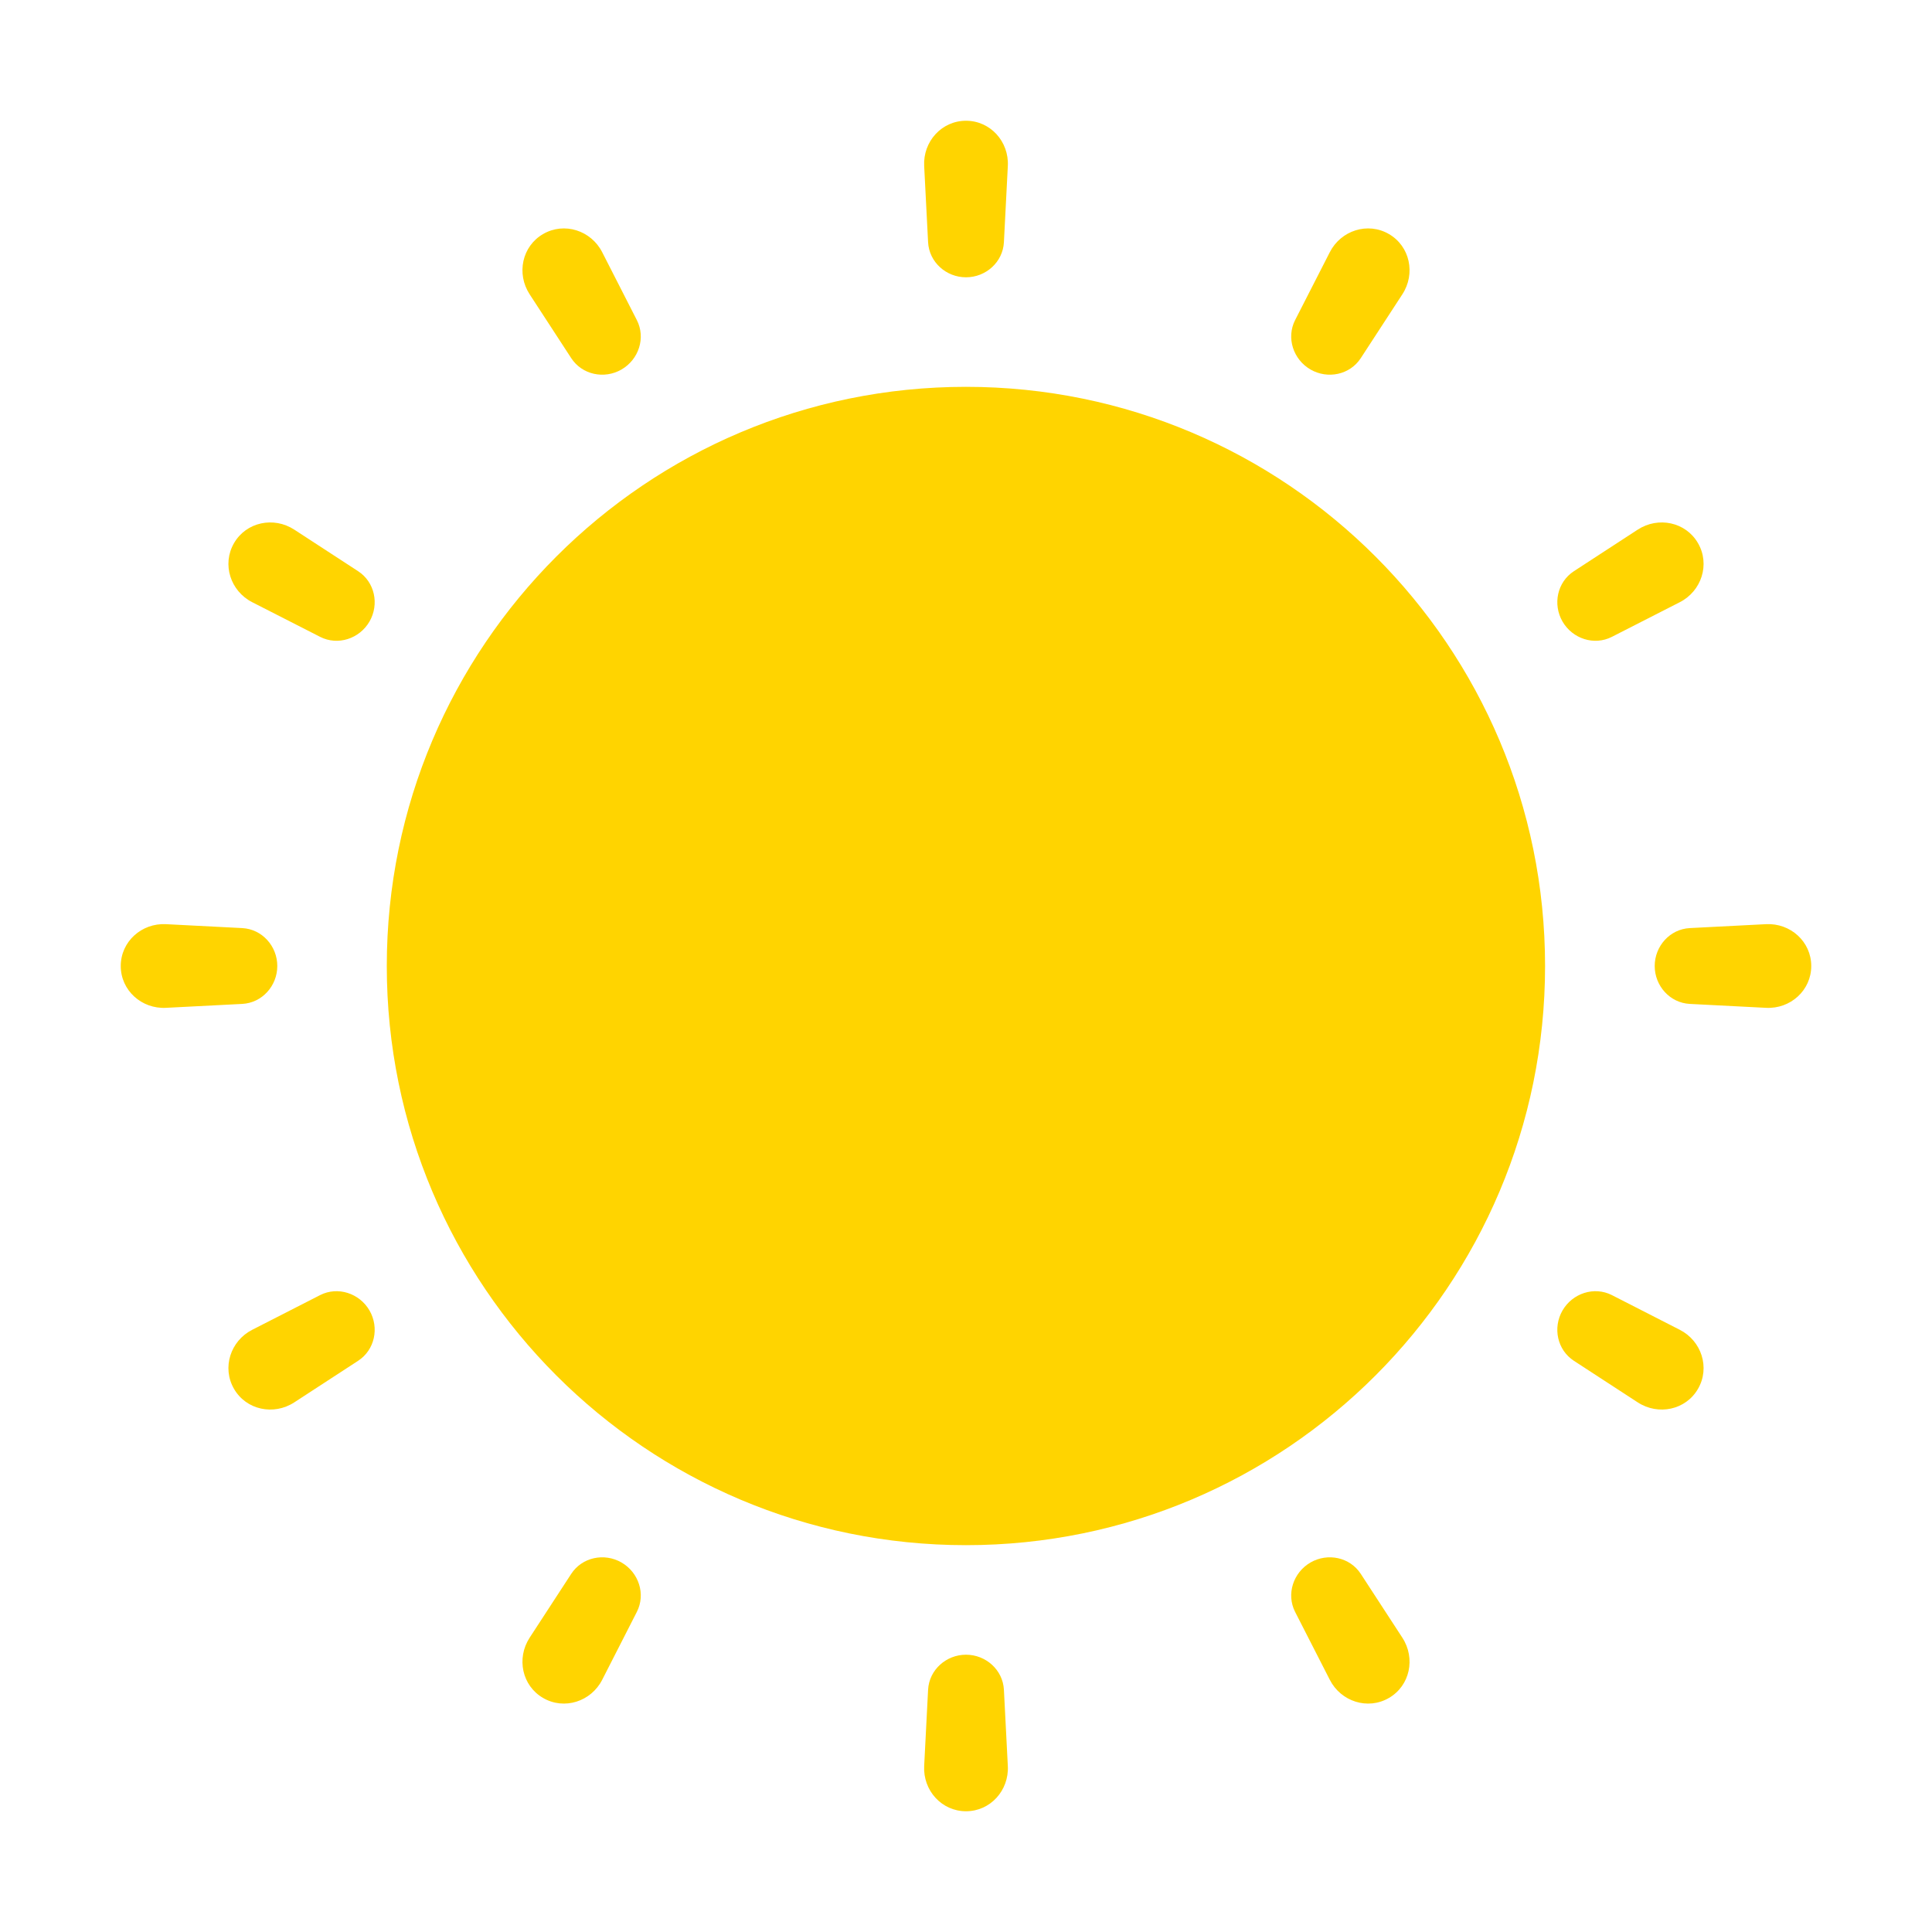 <svg width="40" height="40" viewBox="0 0 40 40" fill="none" xmlns="http://www.w3.org/2000/svg">
<path fill-rule="evenodd" clip-rule="evenodd" d="M34.986 20.785C34.574 20.764 34.259 20.412 34.259 20C34.259 19.588 34.574 19.236 34.986 19.215L36.564 19.134C37.068 19.108 37.5 19.495 37.5 20C37.5 20.505 37.068 20.892 36.564 20.866L34.986 20.785ZM32.35 12.868C32.557 13.225 33.005 13.373 33.373 13.185L34.778 12.468C35.229 12.238 35.409 11.683 35.155 11.245C34.902 10.807 34.333 10.689 33.908 10.965L32.586 11.826C32.24 12.051 32.144 12.511 32.35 12.868ZM27.132 7.65C27.489 7.856 27.949 7.76 28.174 7.414L29.035 6.092C29.311 5.667 29.193 5.098 28.755 4.845C28.317 4.591 27.762 4.771 27.532 5.222L26.814 6.627C26.627 6.994 26.775 7.443 27.132 7.65ZM20 5.741C20.412 5.741 20.764 5.426 20.785 5.014L20.866 3.436C20.892 2.932 20.505 2.5 20 2.5C19.495 2.5 19.108 2.932 19.134 3.436L19.215 5.014C19.236 5.426 19.588 5.741 20 5.741ZM12.868 7.65C13.225 7.443 13.373 6.994 13.185 6.627L12.468 5.222C12.238 4.771 11.683 4.591 11.245 4.845C10.807 5.098 10.689 5.667 10.965 6.092L11.826 7.414C12.051 7.76 12.511 7.856 12.868 7.65ZM7.65 12.868C7.856 12.511 7.76 12.051 7.414 11.826L6.092 10.965C5.667 10.689 5.098 10.807 4.845 11.245C4.591 11.683 4.771 12.238 5.222 12.468L6.627 13.185C6.994 13.373 7.443 13.225 7.65 12.868ZM5.014 19.215C5.426 19.236 5.741 19.588 5.741 20C5.741 20.412 5.426 20.764 5.014 20.785L3.436 20.866C2.932 20.892 2.5 20.505 2.5 20C2.5 19.495 2.932 19.108 3.436 19.134L5.014 19.215ZM7.65 27.132C7.443 26.775 6.994 26.627 6.627 26.814L5.222 27.532C4.771 27.762 4.591 28.317 4.845 28.755C5.098 29.193 5.667 29.311 6.092 29.035L7.414 28.174C7.76 27.949 7.856 27.489 7.65 27.132ZM12.868 32.35C12.511 32.144 12.051 32.24 11.826 32.586L10.965 33.908C10.689 34.333 10.807 34.902 11.245 35.155C11.683 35.409 12.238 35.229 12.468 34.778L13.185 33.373C13.373 33.005 13.225 32.557 12.868 32.35ZM20 34.259C19.588 34.259 19.236 34.574 19.215 34.986L19.134 36.564C19.108 37.068 19.495 37.5 20 37.5C20.505 37.5 20.892 37.068 20.866 36.564L20.785 34.986C20.764 34.574 20.412 34.259 20 34.259ZM27.132 32.35C26.775 32.557 26.627 33.005 26.814 33.373L27.532 34.778C27.762 35.229 28.317 35.409 28.755 35.155C29.193 34.902 29.311 34.333 29.035 33.908L28.174 32.586C27.949 32.24 27.489 32.144 27.132 32.35ZM32.35 27.132C32.144 27.489 32.24 27.949 32.586 28.174L33.908 29.035C34.333 29.311 34.902 29.193 35.155 28.755C35.409 28.317 35.229 27.762 34.778 27.532L33.373 26.814C33.005 26.627 32.557 26.775 32.35 27.132Z" fill="#FFD400"/>
<path d="M31.989 20C31.989 26.622 26.621 31.991 19.999 31.991C13.376 31.991 8.008 26.622 8.008 20C8.008 13.378 13.376 8.009 19.999 8.009C26.621 8.009 31.989 13.378 31.989 20Z" fill="#FFD400"/>
</svg>
